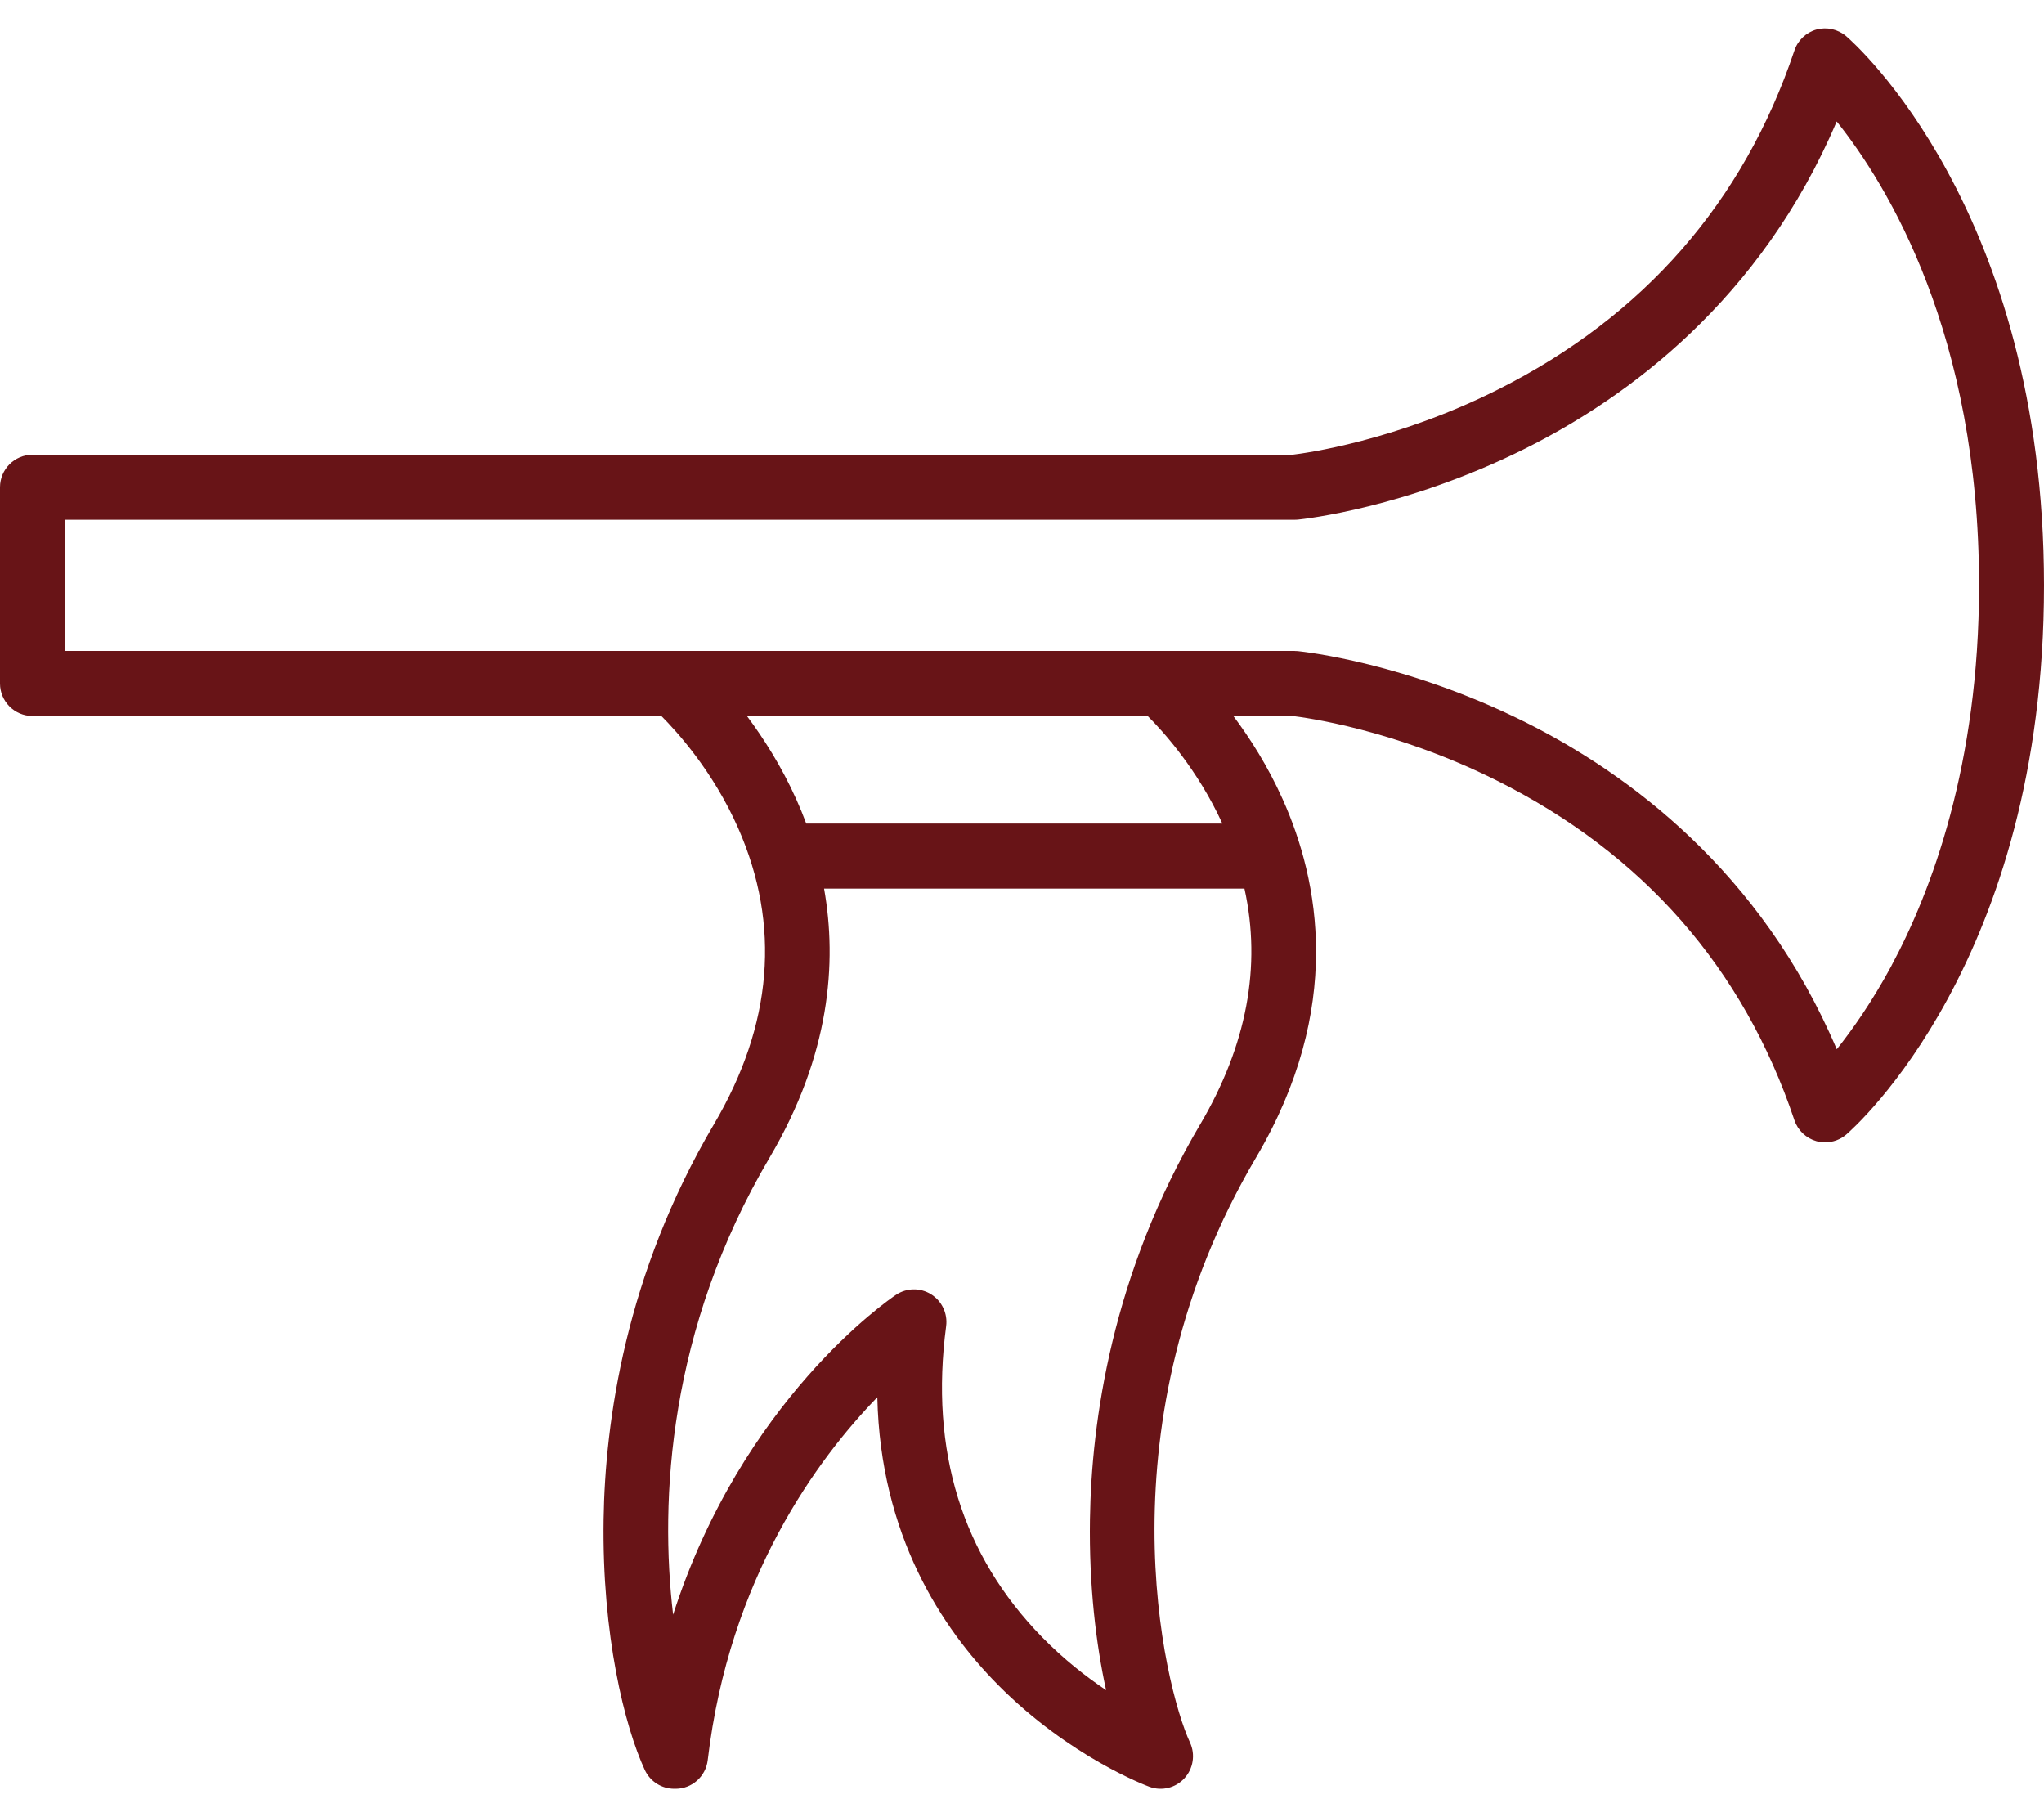 <svg width="36" height="32" viewBox="0 0 36 32" fill="none" xmlns="http://www.w3.org/2000/svg">
<path d="M32.516 0.637C32.371 0.514 32.175 0.47 31.992 0.52C31.81 0.571 31.664 0.709 31.604 0.89C30.707 3.558 28.954 5.566 26.392 6.855C24.579 7.768 22.975 7.983 22.762 8.008H0.571C0.256 8.008 0 8.265 0 8.581V12.035C0 12.351 0.256 12.608 0.571 12.608H11.648C11.929 12.889 12.562 13.588 13.001 14.583C13.753 16.289 13.609 18.044 12.573 19.8C11.015 22.439 10.657 25.038 10.631 26.753C10.6 28.788 11.002 30.403 11.356 31.168C11.453 31.377 11.659 31.5 11.875 31.5C11.879 31.5 11.884 31.499 11.888 31.499C11.891 31.499 11.895 31.5 11.899 31.5C12.184 31.5 12.431 31.286 12.465 30.994C12.844 27.779 14.409 25.678 15.452 24.605C15.505 27.035 16.591 28.676 17.579 29.672C18.835 30.938 20.187 31.444 20.244 31.465C20.461 31.545 20.704 31.486 20.861 31.315C21.017 31.144 21.056 30.896 20.959 30.686C20.502 29.7 19.361 25.061 22.122 20.384C23.673 17.756 23.233 15.502 22.591 14.074C22.329 13.49 22.014 12.997 21.722 12.608H22.763C22.973 12.633 24.547 12.839 26.356 13.742C28.938 15.031 30.704 17.045 31.604 19.726C31.665 19.907 31.811 20.045 31.993 20.096C32.043 20.109 32.094 20.116 32.145 20.116C32.28 20.116 32.412 20.069 32.517 19.979C32.659 19.857 36 16.915 36 10.308C35.999 3.702 32.658 0.759 32.516 0.637L32.516 0.637ZM21.138 19.8C19.581 22.44 19.223 25.039 19.197 26.754C19.179 27.922 19.304 28.953 19.481 29.763C19.13 29.527 18.736 29.22 18.357 28.833C16.944 27.39 16.374 25.547 16.664 23.353C16.693 23.13 16.589 22.911 16.399 22.792C16.209 22.673 15.967 22.677 15.78 22.802C15.651 22.888 13.068 24.659 11.855 28.434C11.617 26.419 11.77 23.41 13.555 20.384C14.619 18.58 14.746 16.953 14.514 15.648H21.918C22.22 17.016 21.959 18.408 21.138 19.801L21.138 19.8ZM21.529 14.503H14.2C14.144 14.352 14.085 14.209 14.024 14.074C13.761 13.49 13.446 12.997 13.155 12.608H20.213C20.488 12.881 21.093 13.551 21.529 14.503ZM33.315 17.004C32.971 17.642 32.626 18.131 32.35 18.477C31.013 15.334 28.669 13.618 26.864 12.717C24.769 11.671 22.971 11.478 22.853 11.465H22.85C22.849 11.465 22.848 11.465 22.848 11.465C22.837 11.464 22.827 11.464 22.817 11.464C22.808 11.464 22.801 11.462 22.793 11.462H22.791H22.787H1.142V9.153H22.787H22.789H22.792C22.801 9.153 22.81 9.152 22.819 9.152C22.828 9.152 22.837 9.152 22.846 9.151C22.847 9.151 22.848 9.151 22.849 9.151H22.852C22.97 9.139 24.768 8.945 26.863 7.899C28.668 6.998 31.012 5.283 32.349 2.139C33.242 3.255 34.856 5.884 34.856 10.308C34.856 13.471 34.017 15.695 33.314 17.004L33.315 17.004Z" fill="#681417"/>
</svg>
